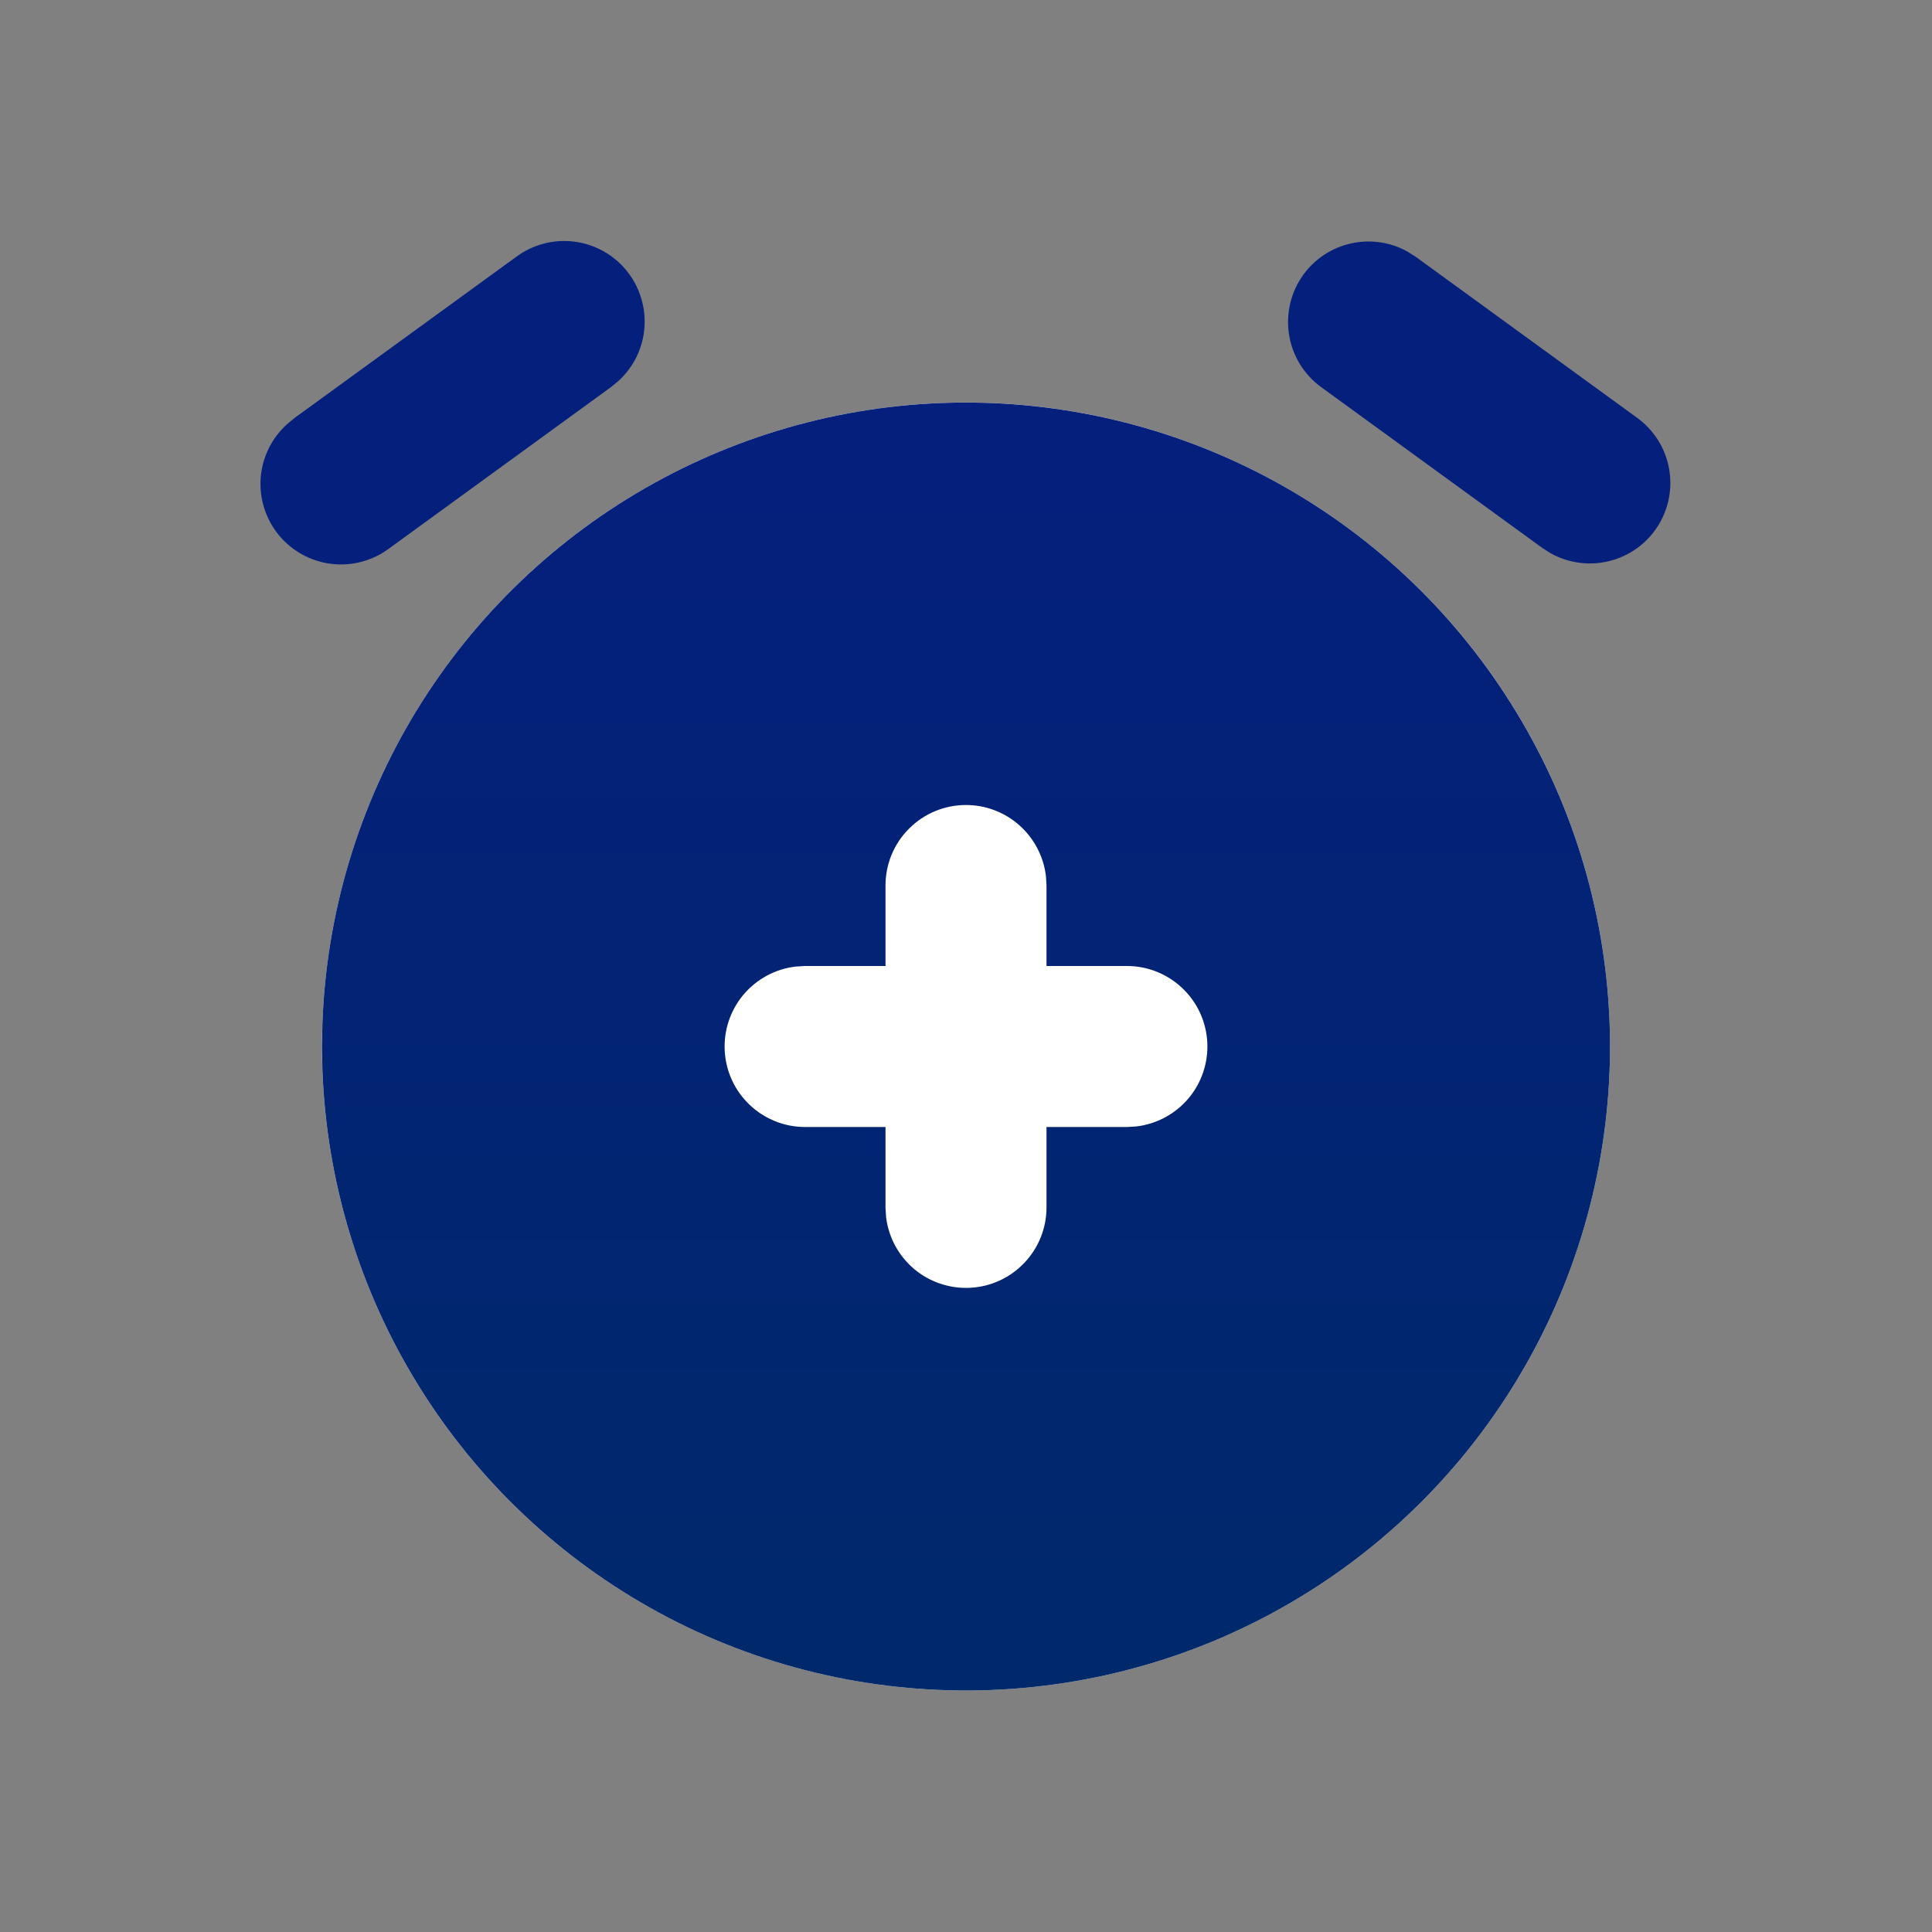 <svg width="24" height="24" viewBox="0 0 24 24" fill="none" xmlns="http://www.w3.org/2000/svg">
    <rect x="0" y="0" width="24" height="24" fill="#808080" stroke="none"/>
    <g clip-path="url(#clip0_219_429)">
        <circle cx="12" cy="13" r="8" fill="white"/>
        <path d="M16 6.072C17.206 6.768 18.209 7.767 18.91 8.97C19.612 10.172 19.987 11.537 20 12.929C20.012 14.321 19.661 15.693 18.981 16.907C18.301 18.122 17.316 19.139 16.123 19.856C14.93 20.574 13.57 20.967 12.178 20.998C10.786 21.029 9.41 20.697 8.186 20.033C6.963 19.369 5.933 18.398 5.2 17.214C4.466 16.031 4.055 14.676 4.005 13.285L4 13L4.005 12.715C4.054 11.336 4.459 9.993 5.181 8.816C5.903 7.64 6.917 6.67 8.124 6.002C9.331 5.333 10.691 4.988 12.071 5.001C13.451 5.013 14.805 5.382 16 6.072ZM12 10C11.735 10 11.48 10.105 11.293 10.293C11.105 10.48 11 10.735 11 11V12H10L9.883 12.007C9.63 12.037 9.398 12.163 9.234 12.358C9.071 12.554 8.988 12.804 9.003 13.059C9.018 13.313 9.129 13.552 9.315 13.727C9.5 13.902 9.745 14 10 14H11V15L11.007 15.117C11.037 15.37 11.163 15.602 11.358 15.766C11.554 15.929 11.804 16.012 12.059 15.997C12.313 15.982 12.552 15.871 12.727 15.685C12.902 15.5 13 15.255 13 15V14H14L14.117 13.993C14.37 13.963 14.602 13.837 14.766 13.642C14.929 13.447 15.012 13.196 14.997 12.941C14.982 12.687 14.871 12.448 14.685 12.273C14.5 12.098 14.255 12 14 12H13V11L12.993 10.883C12.964 10.64 12.847 10.416 12.664 10.253C12.481 10.09 12.245 10 12 10Z" fill="url(#paint0_linear_219_429)"/>
        <path d="M6.412 3.191C6.618 3.038 6.874 2.97 7.129 3.001C7.383 3.032 7.616 3.159 7.779 3.357C7.942 3.554 8.023 3.806 8.006 4.062C7.989 4.318 7.874 4.557 7.685 4.73L7.588 4.81L4.838 6.81C4.633 6.965 4.375 7.035 4.119 7.005C3.864 6.975 3.629 6.847 3.465 6.649C3.301 6.45 3.22 6.196 3.238 5.939C3.257 5.683 3.374 5.443 3.565 5.27L3.662 5.19L6.412 3.191Z" fill="#051F7D"/>
        <path d="M16.191 3.412C16.334 3.215 16.544 3.077 16.782 3.024C17.02 2.971 17.269 3.006 17.482 3.124L17.588 3.191L20.338 5.191C20.544 5.341 20.685 5.563 20.732 5.813C20.78 6.062 20.73 6.321 20.594 6.536C20.458 6.75 20.245 6.905 19.998 6.968C19.752 7.031 19.491 6.998 19.268 6.876L19.162 6.809L16.412 4.809C16.306 4.732 16.216 4.634 16.147 4.522C16.079 4.41 16.033 4.286 16.013 4.156C15.992 4.026 15.998 3.894 16.028 3.766C16.059 3.638 16.114 3.518 16.191 3.412Z" fill="#051F7D"/>
    </g>
    <defs>
        <linearGradient id="paint0_linear_219_429" x1="12" y1="5" x2="12" y2="21" gradientUnits="userSpaceOnUse">
            <stop stop-color="#051F7D"/>
            <stop offset="1" stop-color="#00296B"/>
        </linearGradient>
        <clipPath id="clip0_219_429">
            <rect width="24" height="24" fill="white"/>
        </clipPath>
    </defs>
</svg>
